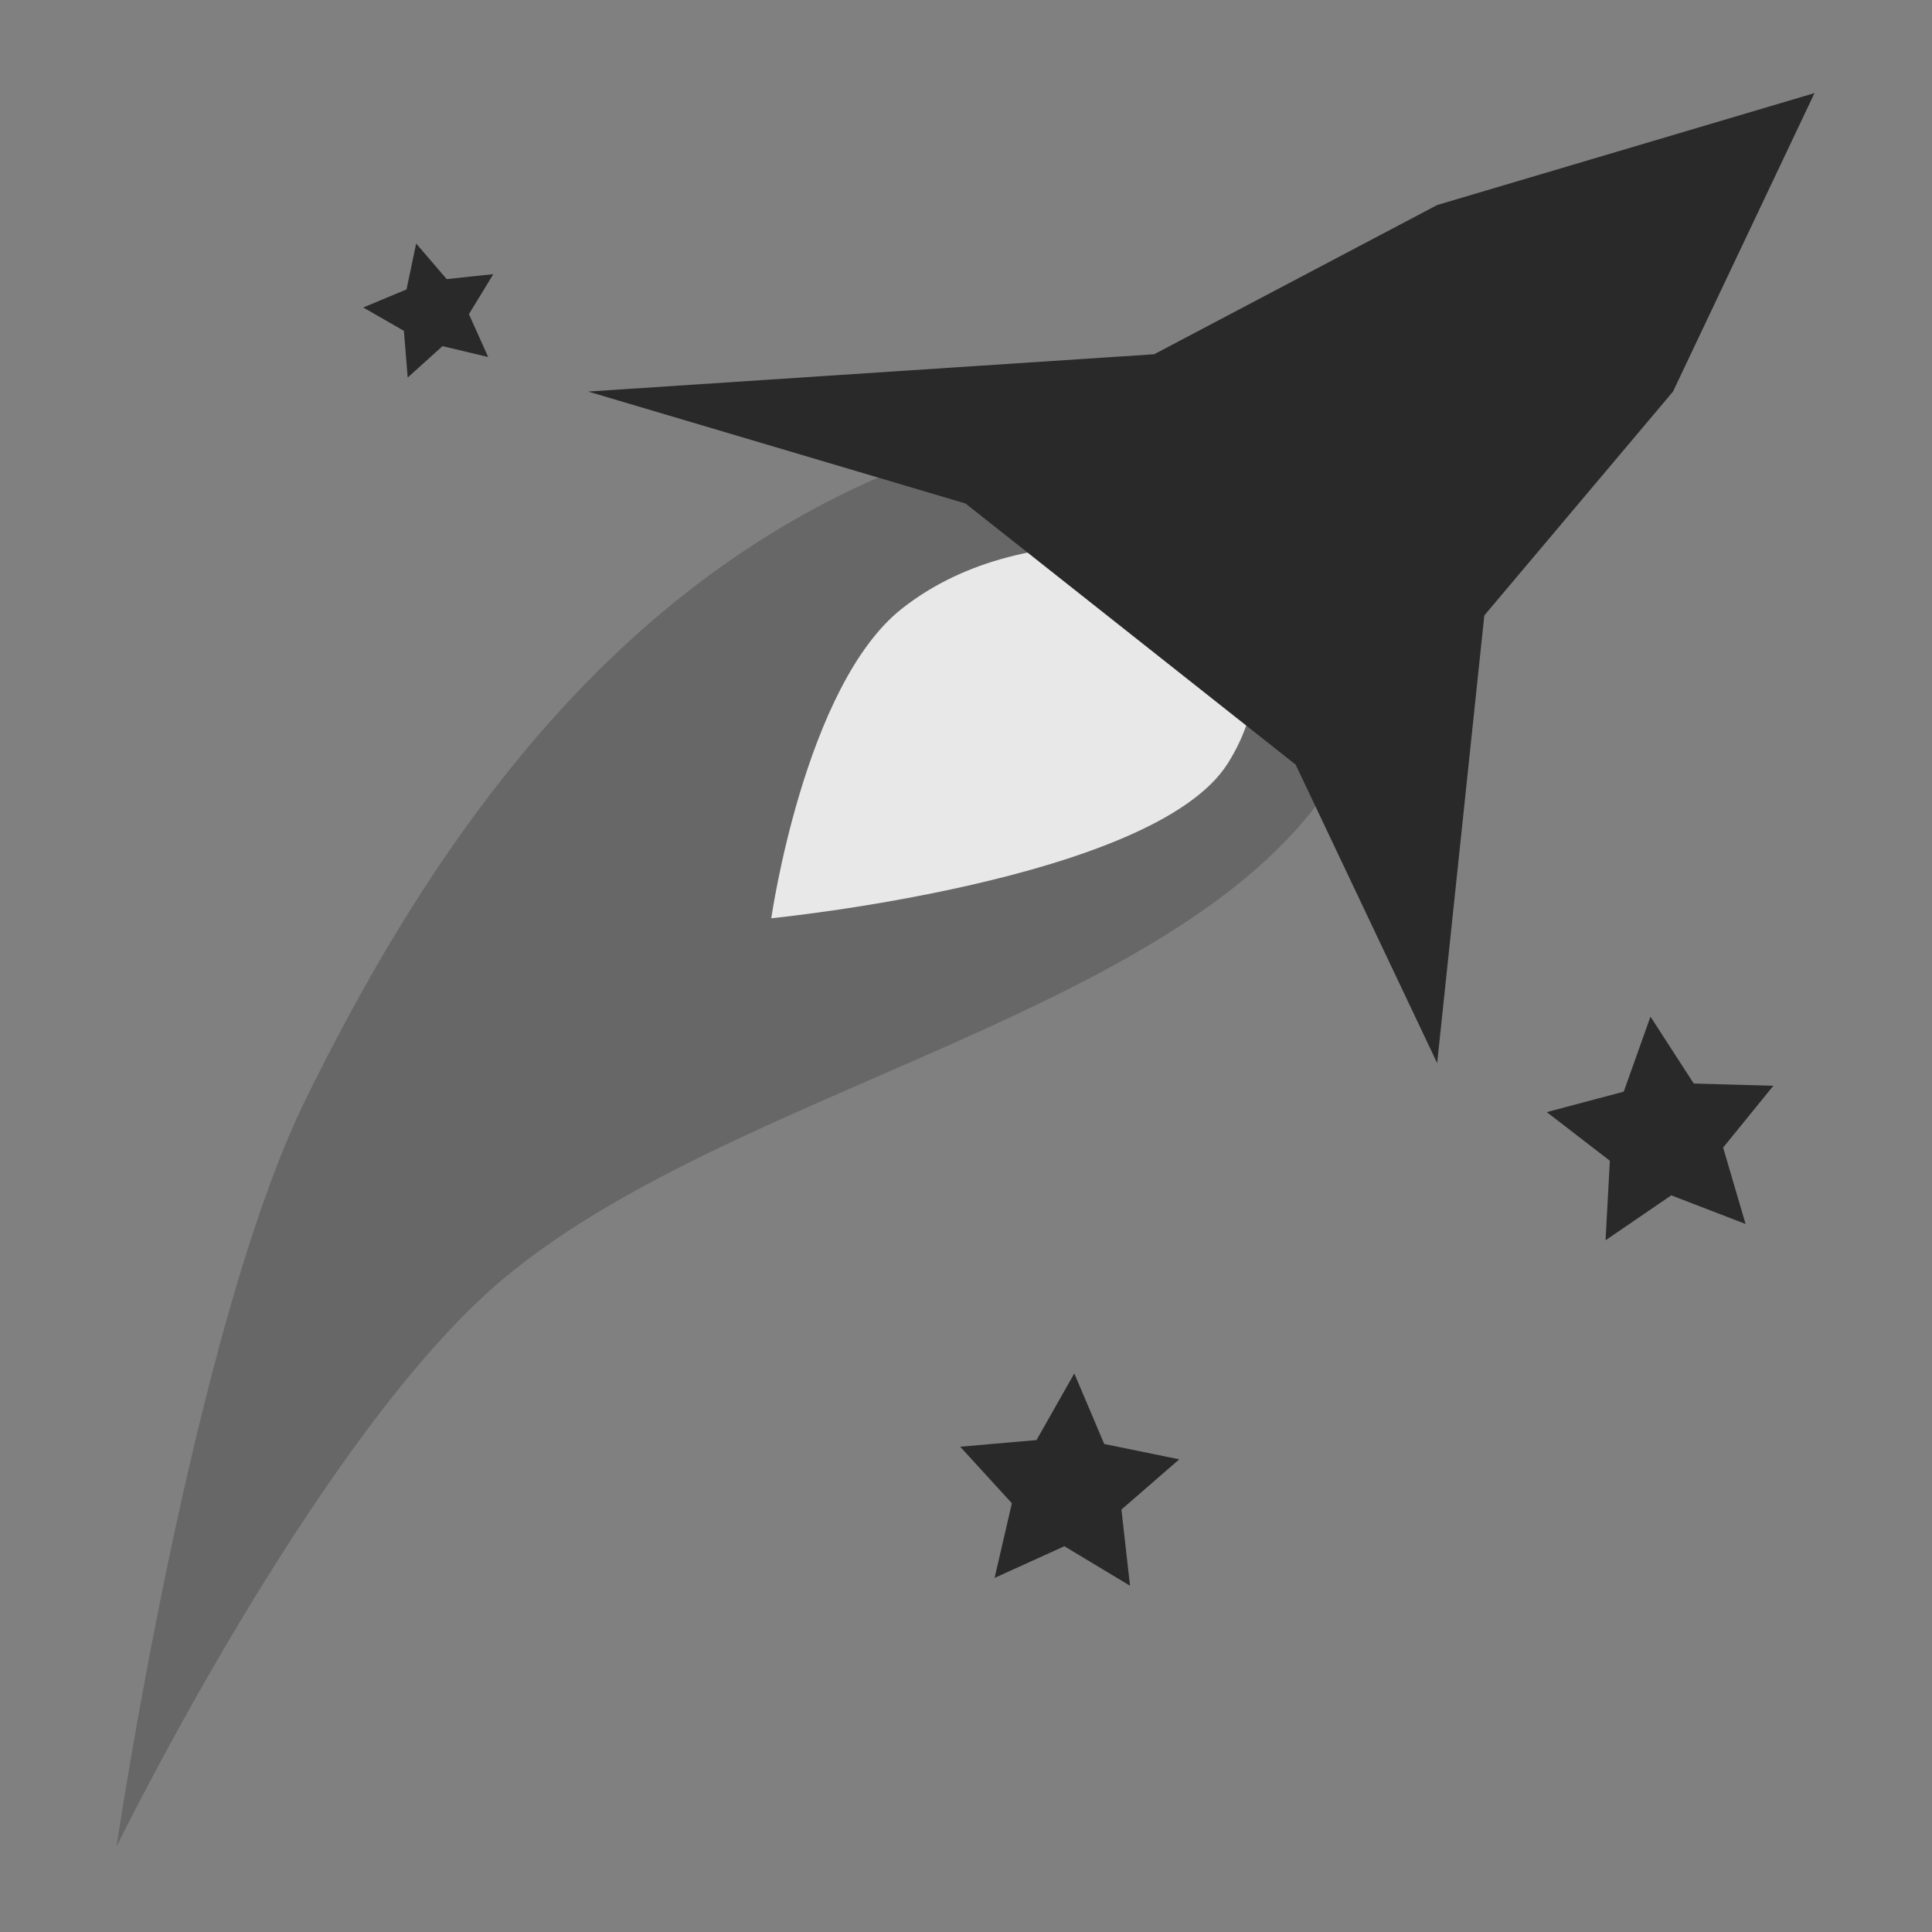 <?xml version="1.0" encoding="UTF-8" standalone="no"?>
<svg
   xmlns:dc="http://purl.org/dc/elements/1.1/"
   xmlns:cc="http://creativecommons.org/ns#"
   xmlns:rdf="http://www.w3.org/1999/02/22-rdf-syntax-ns#"
   xmlns:svg="http://www.w3.org/2000/svg"
   xmlns="http://www.w3.org/2000/svg"
   xmlns:sodipodi="http://sodipodi.sourceforge.net/DTD/sodipodi-0.dtd"
   xmlns:inkscape="http://www.inkscape.org/namespaces/inkscape"
   width="64"
   height="64"
   version="1.1"
   id="svg73"
   sodipodi:docname="steam_icon_281990.svg"
   inkscape:version="1.0.2 (e86c870879, 2021-01-15)">
  <rect width="100%" height="100%" fill="#808080" stroke="none"/>
  <sodipodi:namedview
     pagecolor="#ffffff"
     bordercolor="#666666"
     borderopacity="1"
     objecttolerance="10"
     gridtolerance="10"
     guidetolerance="10"
     inkscape:pageopacity="0"
     inkscape:pageshadow="2"
     inkscape:window-width="1920"
     inkscape:window-height="996"
     id="namedview75"
     showgrid="false"
     inkscape:zoom="12.578125"
     inkscape:cx="32"
     inkscape:cy="28.819876"
     inkscape:window-x="0"
     inkscape:window-y="0"
     inkscape:window-maximized="1"
     inkscape:current-layer="svg73"
     inkscape:document-rotation="0" />
  <defs
     id="defs29">
    <linearGradient
       id="b"
       x1="399.57"
       x2="399.57"
       y1="545.8"
       y2="517.8"
       gradientTransform="matrix(2.143,0,0,2.143,-826.36,-1107.5)"
       gradientUnits="userSpaceOnUse">
      <stop
         stop-color="#3889e9"
         offset="0"
         id="stop2" />
      <stop
         stop-color="#5ea5fb"
         offset="1"
         id="stop4" />
    </linearGradient>
    <linearGradient
       id="linearGradient862"
       x1="7.937"
       x2="7.937"
       y1="15.081"
       y2="1.852"
       gradientTransform="matrix(3.374 0 0 3.374 3.431 3.428)"
       gradientUnits="userSpaceOnUse">
      <stop
         stop-color="#f1efeb"
         offset="0"
         id="stop7" />
      <stop
         stop-color="#fff"
         offset="1"
         id="stop9" />
    </linearGradient>
    <linearGradient
       id="linearGradient910"
       x1="7.937"
       x2="7.937"
       y1="15.081"
       y2="1.852"
       gradientTransform="scale(3.78)"
       gradientUnits="userSpaceOnUse">
      <stop
         stop-color="#613583"
         offset="0"
         id="stop12" />
      <stop
         stop-color="#a663c0"
         offset="1"
         id="stop14" />
    </linearGradient>
    <linearGradient
       id="linearGradient932"
       x1="379.24"
       x2="374.24"
       y1="546.85"
       y2="546.85"
       gradientTransform="matrix(2.143 0 0 2.143 -769.68 -1134.5)"
       gradientUnits="userSpaceOnUse">
      <stop
         stop-color="#f6f5f4"
         offset="0"
         id="stop17" />
      <stop
         stop-color="#fff"
         offset=".6"
         id="stop19" />
      <stop
         stop-color="#dddbd8"
         offset="1"
         id="stop21" />
    </linearGradient>
    <linearGradient
       id="linearGradient1146"
       x1="18"
       x2="18"
       y1="52"
       y2="12"
       gradientUnits="userSpaceOnUse">
      <stop
         stop-color="#5e337f"
         offset="0"
         id="stop24" />
      <stop
         stop-color="#ab60bf"
         offset="1"
         id="stop26" />
    </linearGradient>
  </defs>
  <path
     style="fill:#676767;stroke-width:1.39"
     d="M 42.921,15.443 C 38.308,12.656 32.14,14.149 27.296,16.679 18.95,21.038 13.722,29.076 10.109,36.453 6.386,44.056 3.86,61.17 3.86,61.17 c 0,0 6.468,-13.232 12.5,-18.538 7.611,-6.696 23.569,-9.05 28.124,-17.302 2.037,-3.69 2.483,-7.443 -1.562,-9.887 z"
     id="path12" />
  <path
     style="fill:#ffffff;stroke-width:1.39;opacity:0.85"
     d="m 40.669,18.46 c 0,0 -6.48,-1.708 -10.799,1.708 -3.22,2.547 -4.32,10.25 -4.32,10.25 0,0 12.667,-1.246 15.119,-5.125 2.16,-3.417 0,-6.834 0,-6.834 z"
     id="path14" />
  <circle
     cx="32.02"
     cy="32.044"
     r="30.001"
     fill-opacity="0"
     stroke-width="1.571"
     id="circle39" />
  <circle
     cx="32.02"
     cy="32.044"
     r="0"
     fill="url(#b)"
     stroke-width="1.571"
     id="circle41" />
  <path
     style="fill:#29292a;stroke-width:1.39"
     d="m 60.108,3.084 -12.5,3.708 -9.375,4.943 -18.749,1.236 12.5,3.708 10.937,8.651 4.687,9.887 1.562,-14.83 6.25,-7.415 z"
     id="path18" />
  <path
     sodipodi:type="star"
     style="fill:#29292a;stroke:#29292a"
     id="path880"
     sodipodi:sides="5"
     sodipodi:cx="35.368873"
     sodipodi:cy="49.313719"
     sodipodi:r1="2.6919487"
     sodipodi:r2="1.3459743"
     sodipodi:arg1="1.0000693"
     sodipodi:arg2="1.6283879"
     inkscape:flatsided="false"
     inkscape:rounded="0"
     inkscape:randomized="0"
     d="m 36.823,51.579 -1.532,-0.922 -1.628,0.739 0.403,-1.742 -1.206,-1.319 1.781,-0.155 0.882,-1.555 0.698,1.646 1.751,0.358 -1.35,1.172 z"
     inkscape:transform-center-x="-0.047881484"
     inkscape:transform-center-y="-0.21109403" />
  <path
     sodipodi:type="star"
     style="fill:#29292a;stroke:#29292a"
     id="path882"
     sodipodi:sides="5"
     sodipodi:cx="55.134414"
     sodipodi:cy="37.624236"
     sodipodi:r1="2.8421533"
     sodipodi:r2="1.4210767"
     sodipodi:arg1="0.82674238"
     sodipodi:arg2="1.4550609"
     inkscape:flatsided="false"
     inkscape:rounded="0"
     inkscape:randomized="0"
     d="m 57.059,39.715 -1.761,-0.679 -1.558,1.065 0.102,-1.885 -1.495,-1.153 1.824,-0.485 0.634,-1.778 1.025,1.585 1.887,0.054 -1.19,1.465 z"
     inkscape:transform-center-x="0.10142059"
     inkscape:transform-center-y="-0.17312912" />
  <path
     sodipodi:type="star"
     style="fill:#29292a;stroke:#29292a"
     id="path884"
     sodipodi:sides="5"
     sodipodi:cx="14.367338"
     sodipodi:cy="10.333701"
     sodipodi:r1="1.2090501"
     sodipodi:r2="0.60452497"
     sodipodi:arg1="0.69160905"
     sodipodi:arg2="1.3199276"
     inkscape:flatsided="false"
     inkscape:rounded="0"
     inkscape:randomized="0"
     d="m 15.299,11.105 -0.781,-0.186 -0.596,0.538 -0.065,-0.8 -0.696,-0.4 0.741,-0.309 0.165,-0.786 0.523,0.609 0.798,-0.085 -0.418,0.686 z"
     inkscape:transform-center-x="0.092748777"
     inkscape:transform-center-y="-0.023630629" />
</svg>
